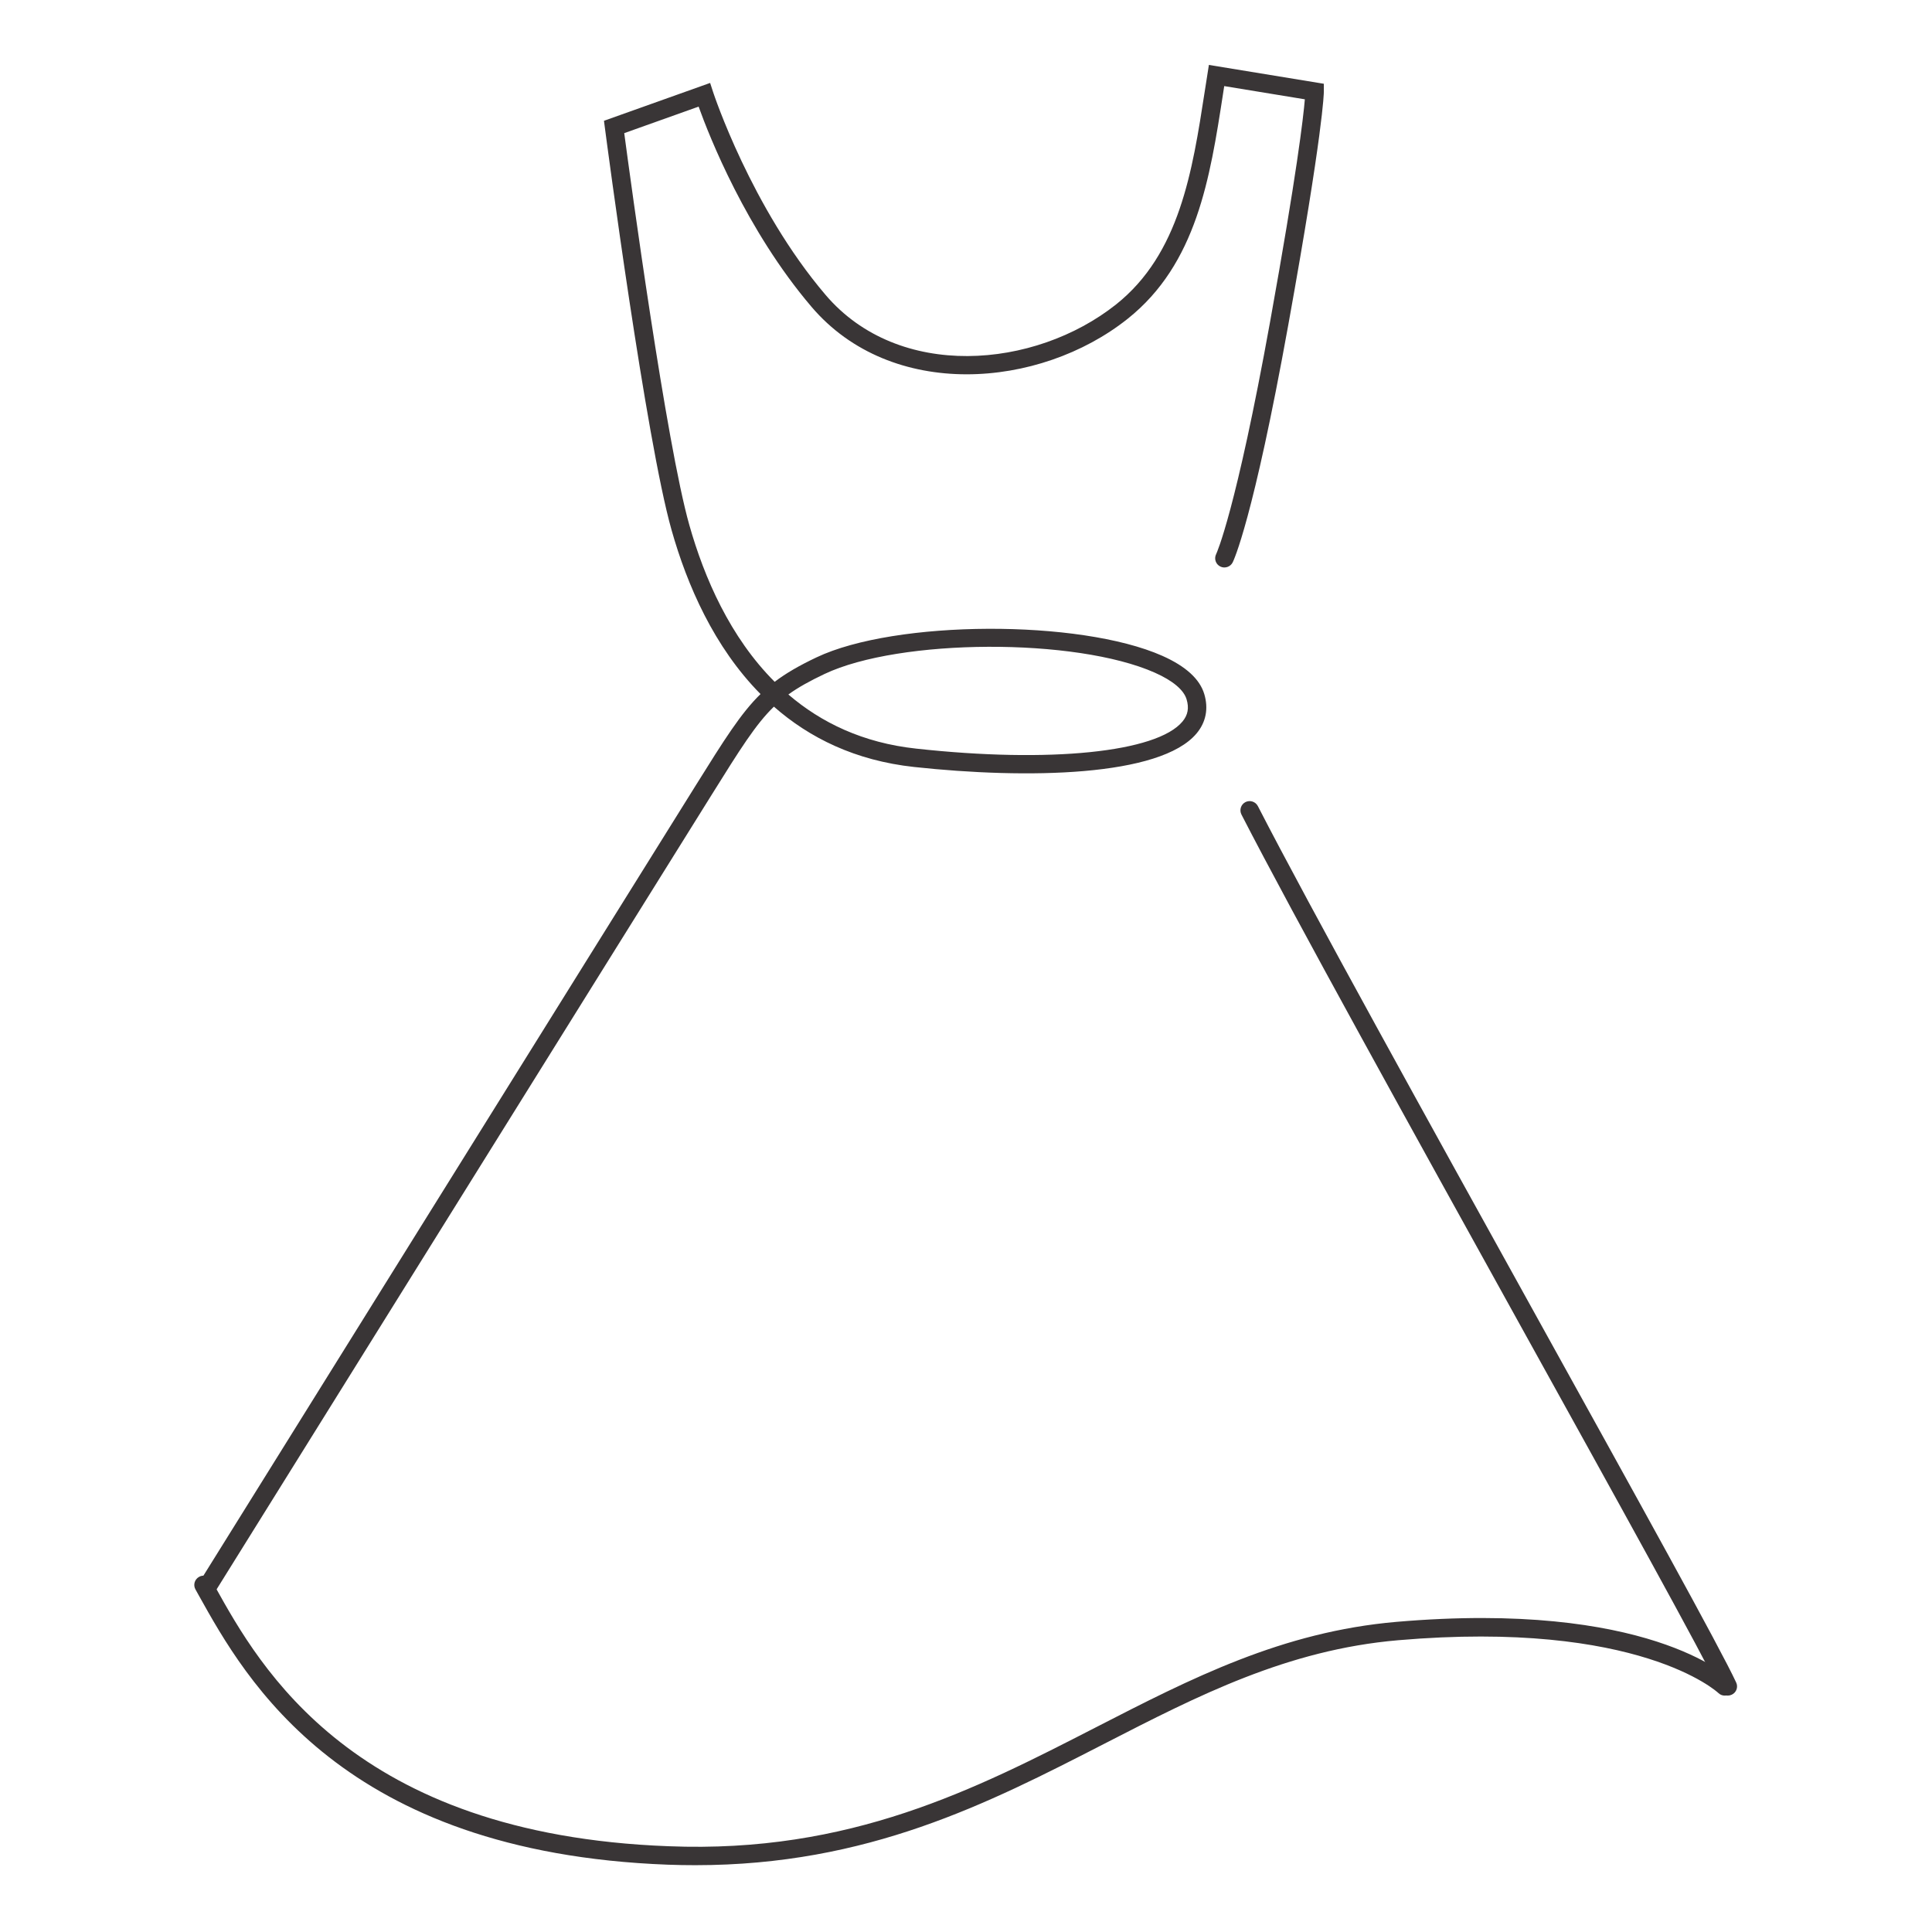 <svg xmlns="http://www.w3.org/2000/svg" xmlns:xlink="http://www.w3.org/1999/xlink" width="500" zoomAndPan="magnify" viewBox="0 0 375 375" height="500" preserveAspectRatio="xMidYMid meet" version="1.0"><defs><clipPath id="a21decf711"><path d="M 240 155 L 337.5 155 L 337.5 330 L 240 330 Z M 240 155 " clip-rule="nonzero"/></clipPath><clipPath id="a51ac886b0"><path d="M 38 12.574 L 257 12.574 L 257 310 L 38 310 Z M 38 12.574 " clip-rule="nonzero"/></clipPath><clipPath id="c702e04616"><path d="M 37.5 305 L 337 305 L 337 362.074 L 37.5 362.074 Z M 37.5 305 " clip-rule="nonzero"/></clipPath></defs><g clip-path="url(#a21decf711)"><path fill="#393536" d="M 335.367 329.113 C 334.691 329.113 334.047 328.73 333.746 328.07 C 330.828 321.758 313.504 290.488 295.168 257.387 C 274.465 220.004 251 177.645 240.965 158.102 C 240.516 157.219 240.859 156.141 241.738 155.688 C 242.609 155.246 243.691 155.582 244.152 156.465 C 254.16 175.957 277.617 218.301 298.305 255.66 C 317.473 290.258 334.027 320.141 336.992 326.578 C 337.414 327.469 337.023 328.535 336.117 328.945 C 335.879 329.055 335.621 329.113 335.367 329.113 " fill-opacity="1" fill-rule="nonzero"/></g><g clip-path="url(#a51ac886b0)"><path fill="#393536" d="M 153.02 134.801 C 159.387 140.258 167.488 144.188 177.816 145.305 C 203.777 148.16 224.559 146.027 229.52 140.047 C 230.57 138.789 230.824 137.418 230.316 135.738 C 229.766 133.902 227.633 132.113 224.152 130.566 C 208.797 123.75 174.641 123.902 160.027 130.824 C 157.164 132.184 154.945 133.414 153.02 134.801 Z M 41.613 309.18 L 38.574 307.293 C 38.574 307.293 121.07 174.812 135.082 152.387 C 140.578 143.586 143.77 138.48 147.617 134.715 C 138.598 125.598 133.371 113.562 130.352 102.887 C 125.375 85.32 117.742 27.34 117.418 24.879 L 117.23 23.445 L 137.836 16.098 L 138.406 17.852 C 138.477 18.074 145.793 40.27 160.23 57.223 C 174.402 73.891 200.828 71.633 216.625 59.094 C 228.957 49.285 231.438 33.273 233.832 17.789 L 234.645 12.602 L 256.957 16.258 L 256.957 17.777 C 256.957 18.062 256.879 25.242 250.055 63.066 C 243.211 101 239.422 108.844 239.262 109.16 C 238.82 110.043 237.715 110.395 236.859 109.961 C 235.973 109.523 235.613 108.453 236.047 107.57 C 236.148 107.375 239.891 99.18 246.527 62.438 C 251.719 33.652 252.973 22.832 253.27 19.277 L 237.621 16.711 L 237.371 18.336 C 234.871 34.496 232.289 51.223 218.855 61.895 C 201.758 75.492 173.016 77.77 157.504 59.543 C 144.812 44.637 137.641 26.379 135.602 20.695 L 121.164 25.844 C 122.395 35.074 129.324 86.105 133.797 101.906 C 136.695 112.148 141.707 123.688 150.363 132.34 C 152.582 130.652 155.156 129.176 158.488 127.594 C 173.797 120.328 209.551 120.176 225.602 127.293 C 230.137 129.309 232.871 131.797 233.746 134.707 C 234.594 137.523 234.082 140.164 232.27 142.34 C 225.246 150.773 199.324 151.242 177.43 148.871 C 165.996 147.625 157.117 143.223 150.215 137.16 C 146.672 140.59 143.664 145.41 138.121 154.289 C 124.109 176.711 41.613 309.18 41.613 309.18 " fill-opacity="1" fill-rule="nonzero"/></g><g clip-path="url(#c702e04616)"><path fill="#393536" d="M 134.973 362.031 C 133.215 362.031 131.43 362.004 129.613 361.934 C 66.395 359.562 47.641 325.91 38.621 309.73 L 37.941 308.508 C 37.457 307.648 37.762 306.559 38.629 306.074 C 39.457 305.574 40.574 305.883 41.062 306.758 L 41.758 307.988 C 50.445 323.598 68.547 356.066 129.754 358.352 C 165.039 359.773 189.324 347.277 212.672 335.293 C 231.27 325.742 248.828 316.723 271.07 314.801 C 319.699 310.621 335.391 325.414 336.035 326.051 C 336.734 326.742 336.746 327.879 336.051 328.582 C 335.355 329.281 334.223 329.301 333.516 328.598 C 333.383 328.461 318.105 314.355 271.379 318.367 C 249.844 320.227 232.586 329.094 214.309 338.48 C 191.754 350.066 168.453 362.031 134.973 362.031 " fill-opacity="1" fill-rule="nonzero"/></g></svg>